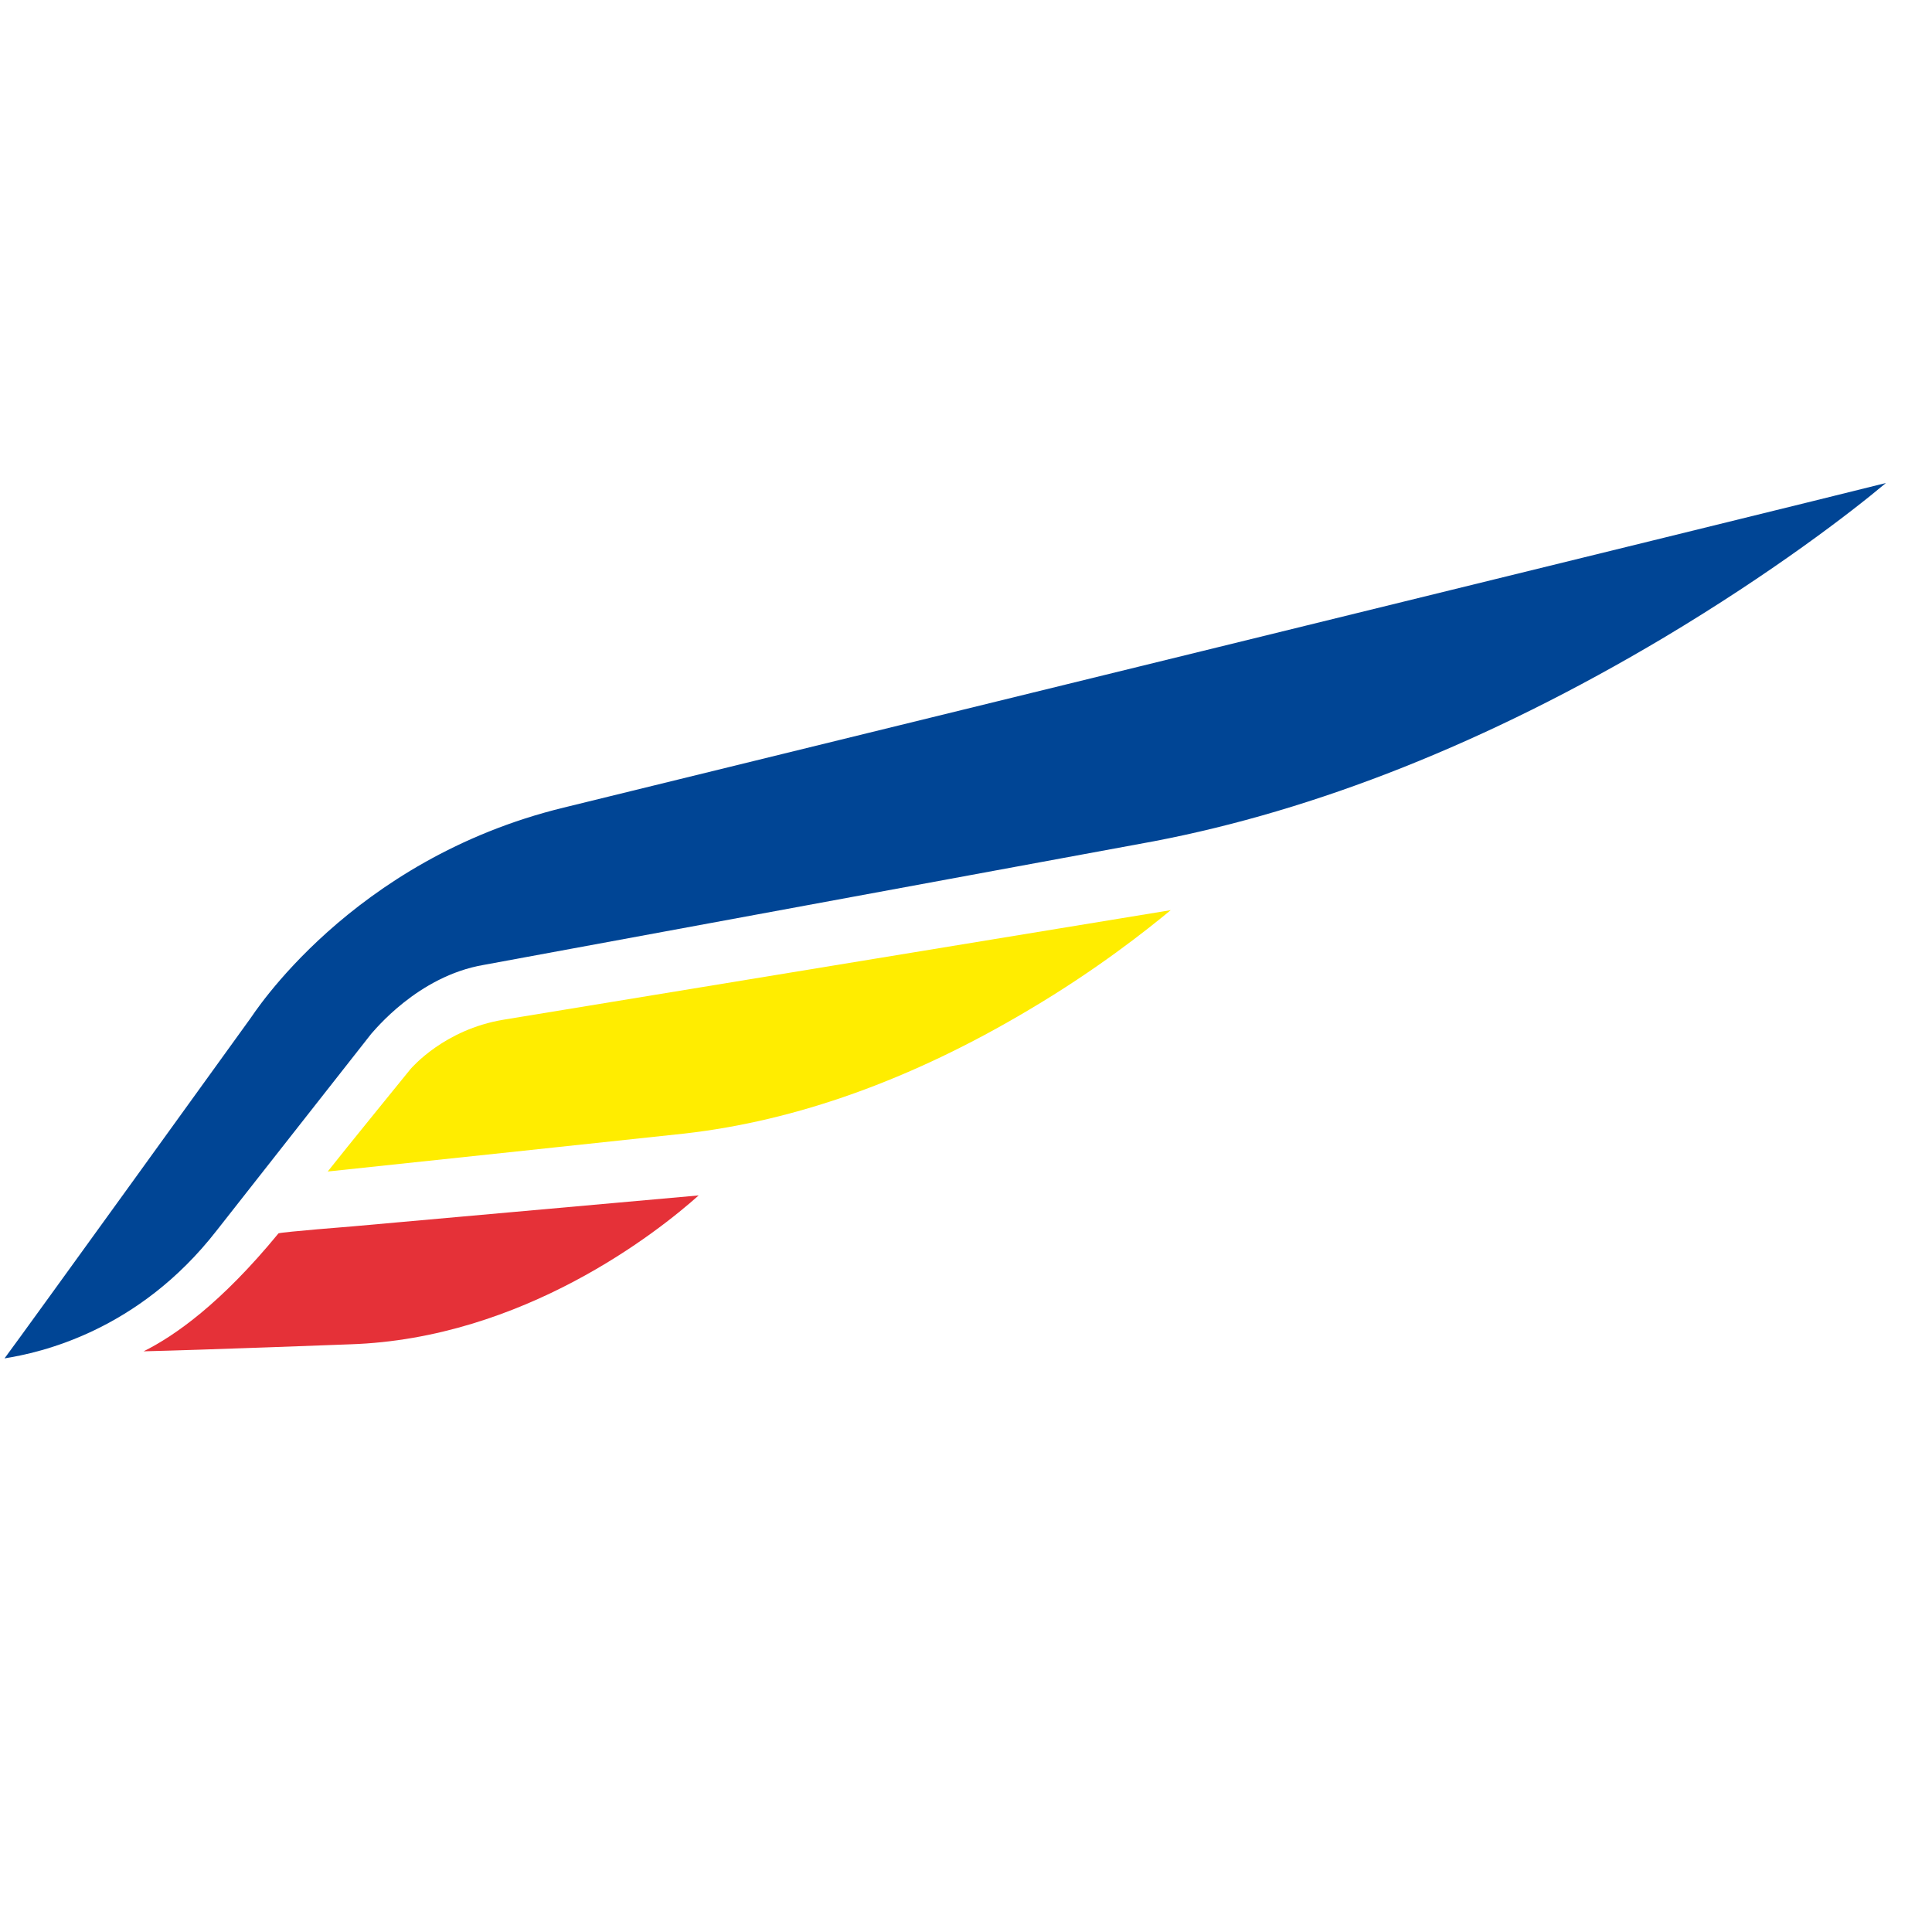 <svg width="32" height="32" viewBox="0 0 32 32" fill="none" xmlns="http://www.w3.org/2000/svg">
<path fill-rule="evenodd" clip-rule="evenodd" d="M4.148 16.867C4.148 16.867 0.354 22.127 0.075 22.499C0.657 22.406 2.286 22.056 3.589 20.381L6.149 17.123C6.196 17.076 6.917 16.169 8.011 15.982L19.112 13.934C21.788 13.422 24.628 12.306 27.56 10.56C29.352 9.489 30.655 8.489 31.237 8C30.236 8.256 9.338 13.376 9.338 13.376C5.8 14.237 4.171 16.844 4.148 16.867Z" fill="#004595"/>
<path fill-rule="evenodd" clip-rule="evenodd" d="M2.379 22.382C3.333 22.36 5.8 22.266 5.8 22.266C8.663 22.173 10.897 20.404 11.572 19.8C10.804 19.869 5.847 20.312 5.847 20.312C5.847 20.312 4.683 20.404 4.613 20.428C3.659 21.591 2.891 22.127 2.379 22.382Z" fill="#E53138"/>
<path fill-rule="evenodd" clip-rule="evenodd" d="M6.801 17.705C6.801 17.705 5.684 19.078 5.428 19.404C5.893 19.357 11.339 18.775 11.339 18.775C13.178 18.566 15.086 17.891 17.041 16.727C18.181 16.052 18.996 15.401 19.391 15.075C18.111 15.284 8.337 16.89 8.337 16.89C7.359 17.053 6.824 17.681 6.801 17.705Z" fill="#FFED00"/>
</svg>
